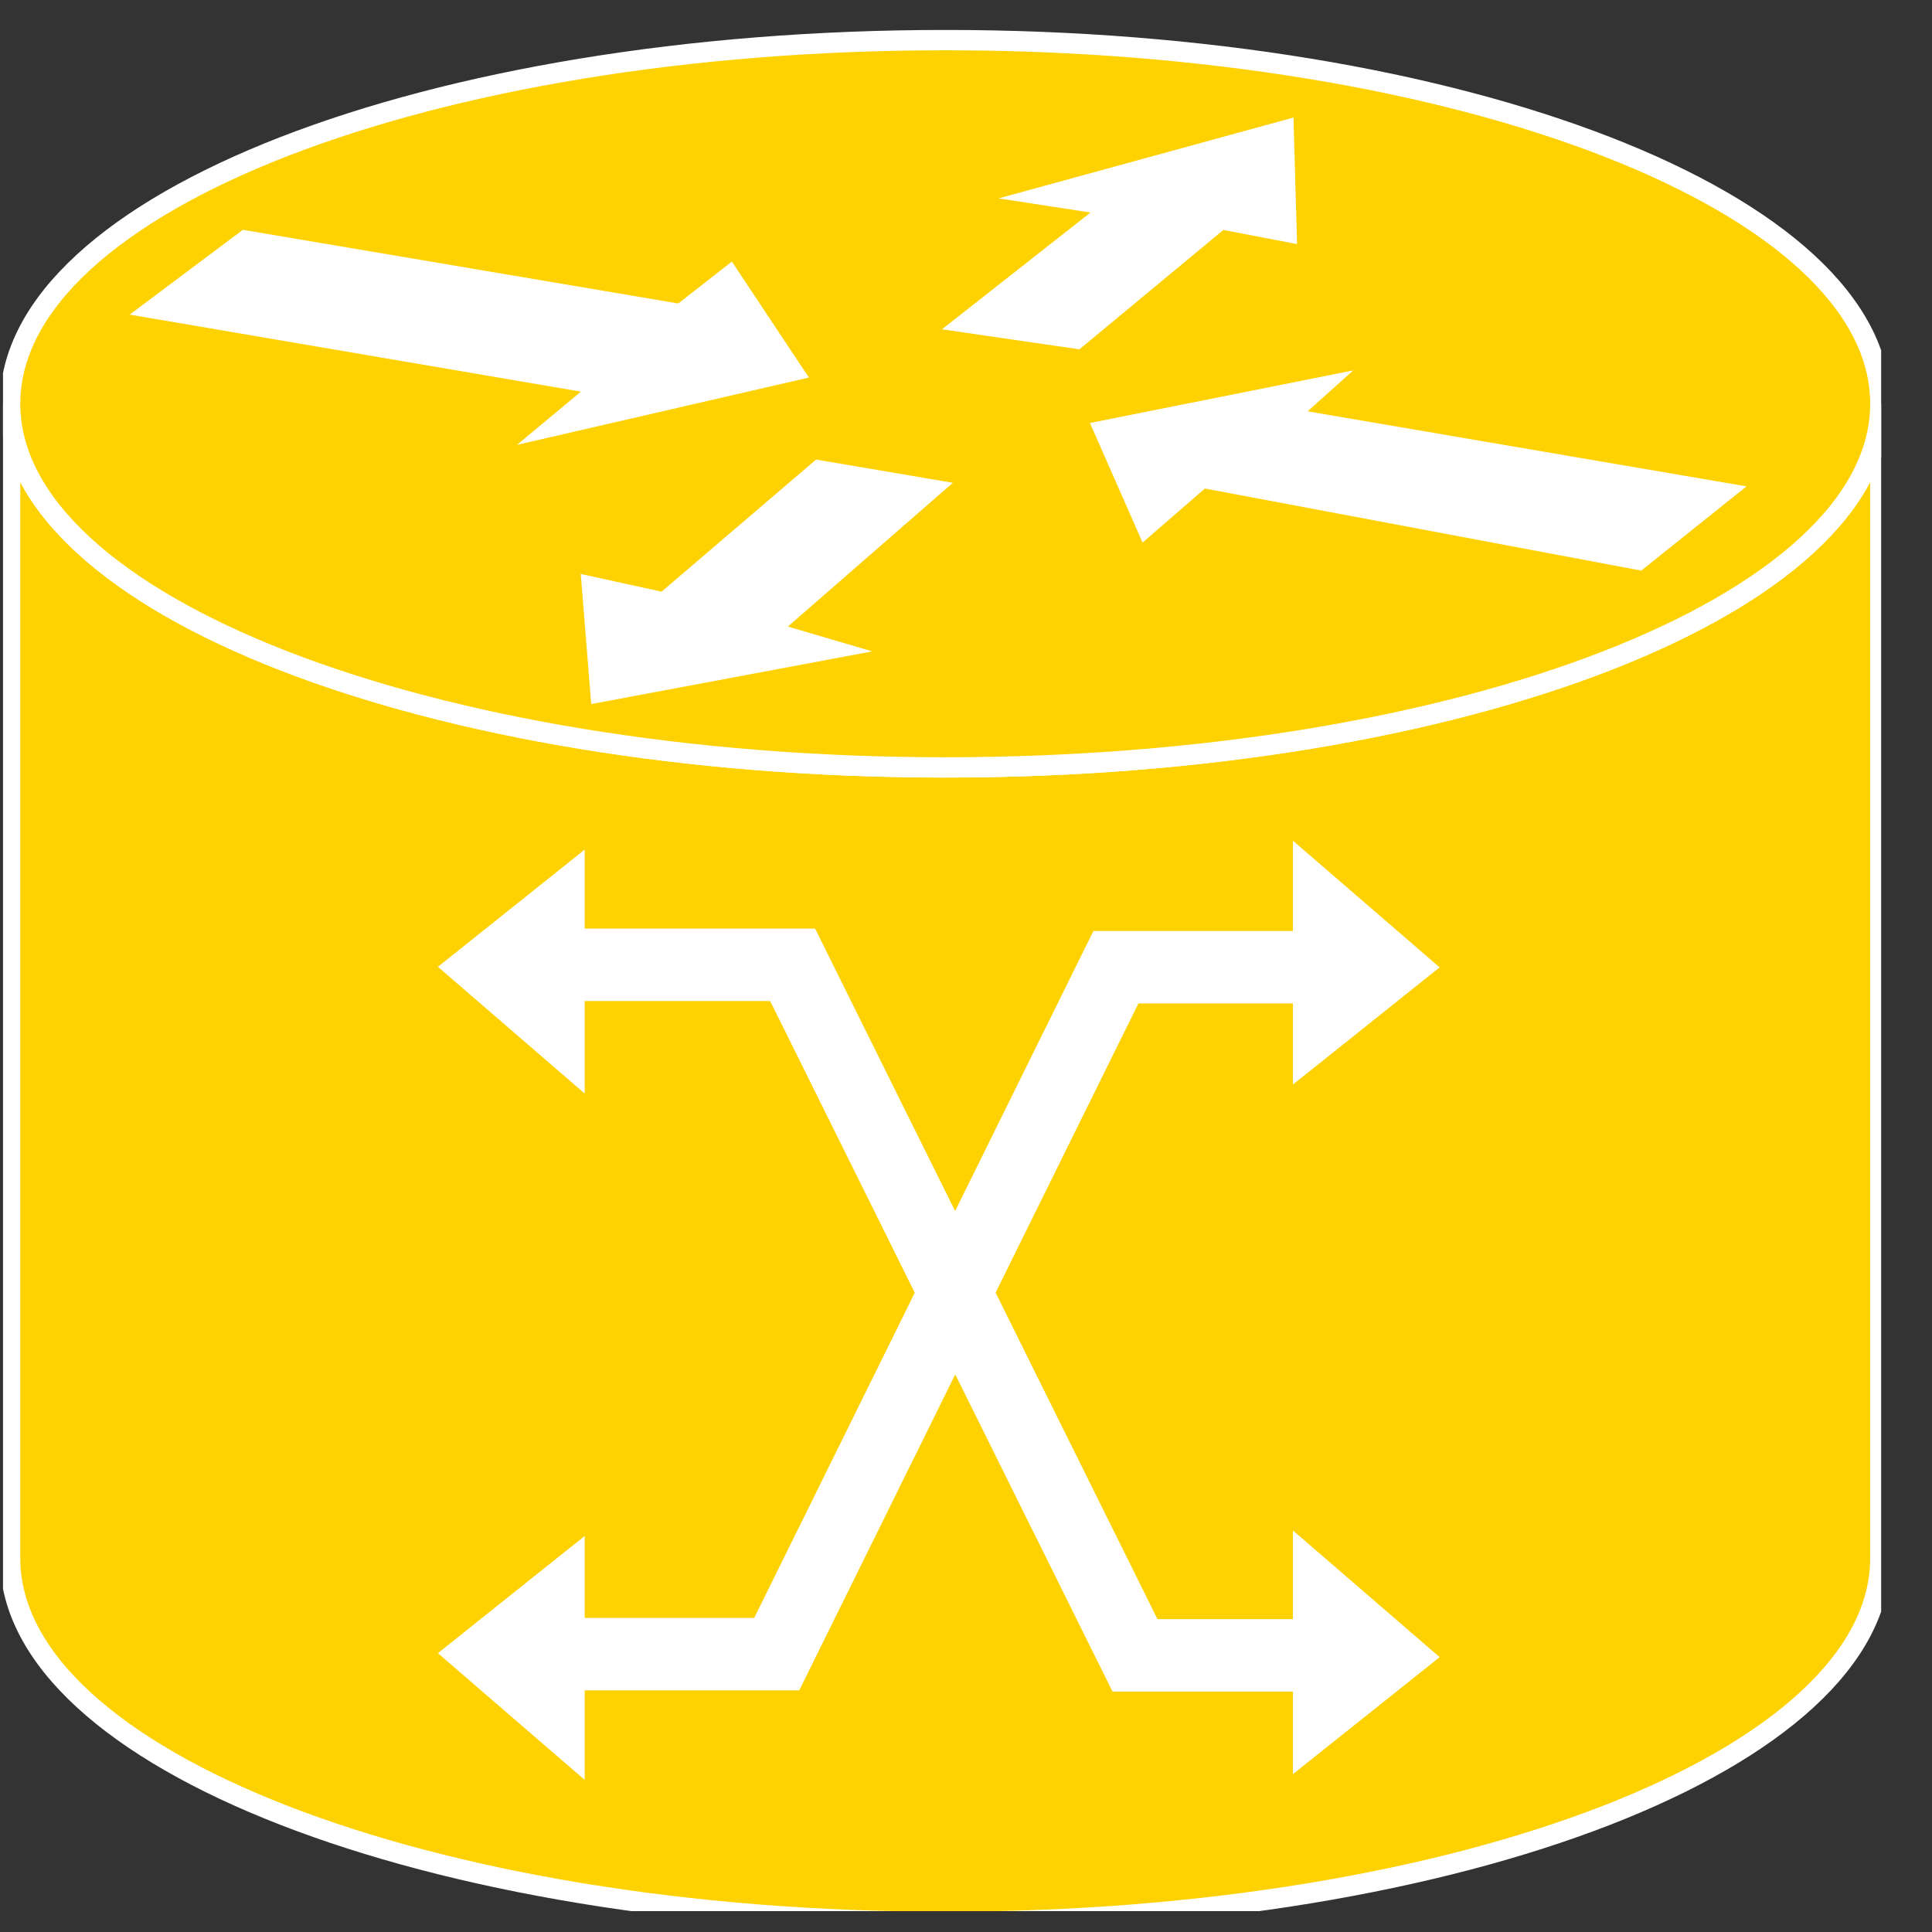 <?xml version="1.0" encoding="UTF-8"?>
<svg xmlns="http://www.w3.org/2000/svg" xmlns:xlink="http://www.w3.org/1999/xlink" width="38pt" height="38pt" viewBox="0 0 38 38" version="1.1">
<rect x="0" y="0" width="38" height="38" fill="#333333" stroke="none"/>
<defs>
<clipPath id="clip1">
  <path d="M 0.059 0.59 L 37 0.59 L 37 37.59 L 0.059 37.59 L 0.059 0.59 Z M 0.059 0.59 "/>
</clipPath>
<clipPath id="clip2">
  <path d="M 0.059 0.59 L 37 0.59 L 37 37.59 L 0.059 37.59 L 0.059 0.59 Z M 0.059 0.59 "/>
</clipPath>
<clipPath id="clip3">
  <path d="M 22.473 10.672 L 21.438 8.32 L 26.617 7.285 L 25.719 8.09 L 34.352 9.566 L 32.281 11.223 L 23.699 9.609 L 22.473 10.672 "/>
</clipPath>
<clipPath id="clip4">
  <path d="M 19.641 3.902 L 25.441 2.312 L 25.512 4.801 L 24.062 4.523 L 21.23 6.871 L 18.527 6.477 L 21.449 4.18 L 19.641 3.902 "/>
</clipPath>
<clipPath id="clip5">
  <path d="M 17.156 12.812 L 11.629 13.848 L 11.422 11.289 L 13.012 11.637 L 16.051 9.039 L 18.742 9.496 L 15.496 12.324 L 17.156 12.812 "/>
</clipPath>
</defs>
<g id="surface0">
<g clip-path="url(#clip1)" clip-rule="nonzero">
<path style=" stroke:none;fill-rule:nonzero;fill:#FED100;fill-opacity:1;" d="M 36.984 7.941 C 36.984 11.891 28.75 15.094 18.594 15.094 C 8.434 15.094 0.199 11.891 0.199 7.941 L 0.199 30.648 C 0.199 34.598 8.434 37.801 18.594 37.801 C 28.75 37.801 36.984 34.598 36.984 30.648 L 36.984 7.941 "/>
<path style="fill:none;stroke-width:0.4;stroke-linecap:butt;stroke-linejoin:miter;stroke:#FFFFFF;stroke-opacity:1;stroke-miterlimit:4;" d="M 36.984 30.059 C 36.984 26.109 28.75 22.906 18.594 22.906 C 8.434 22.906 0.199 26.109 0.199 30.059 L 0.199 7.352 C 0.199 3.402 8.434 0.199 18.594 0.199 C 28.75 0.199 36.984 3.402 36.984 7.352 L 36.984 30.059 Z M 36.984 30.059 " transform="matrix(1,0,0,-1,0,38)"/>
</g>
<path style=" stroke:none;fill-rule:nonzero;fill:#FED100;fill-opacity:1;" d="M 18.594 15.094 C 28.75 15.094 36.984 11.891 36.984 7.941 C 36.984 3.988 28.75 0.789 18.594 0.789 C 8.434 0.789 0.199 3.988 0.199 7.941 C 0.199 11.891 8.434 15.094 18.594 15.094 "/>
<g clip-path="url(#clip2)" clip-rule="nonzero">
<path style="fill:none;stroke-width:0.4;stroke-linecap:butt;stroke-linejoin:miter;stroke:#FFFFFF;stroke-opacity:1;stroke-miterlimit:4;" d="M 18.594 22.906 C 28.75 22.906 36.984 26.109 36.984 30.059 C 36.984 34.012 28.75 37.211 18.594 37.211 C 8.434 37.211 0.199 34.012 0.199 30.059 C 0.199 26.109 8.434 22.906 18.594 22.906 Z M 18.594 22.906 " transform="matrix(1,0,0,-1,0,38)"/>
</g>

<path style=" stroke:none;fill-rule:nonzero;fill:#FFFFFF;fill-opacity:1;" d="M 19.641 3.902 L 25.441 2.312 L 25.512 4.801 L 24.062 4.523 L 21.23 6.871 L 18.527 6.477 L 21.449 4.18 L 19.641 3.902 "/>
<path style=" stroke:none;fill-rule:nonzero;fill:#FFFFFF;fill-opacity:1;" d="M 22.473 10.672 L 21.438 8.32 L 26.617 7.285 L 25.719 8.09 L 34.352 9.566 L 32.281 11.223 L 23.699 9.609 L 22.473 10.672 "/>
<path style=" stroke:none;fill-rule:nonzero;fill:#FFFFFF;fill-opacity:1;" d="M 17.156 12.812 L 11.629 13.848 L 11.422 11.289 L 13.012 11.637 L 16.051 9.039 L 18.742 9.496 L 15.496 12.324 L 17.156 12.812 "/>
<path style=" stroke:none;fill-rule:nonzero;fill:#FFFFFF;fill-opacity:1;" d="M 14.395 5.145 L 15.91 7.426 L 10.168 8.75 L 11.426 7.703 L 2.551 6.188 L 4.777 4.52 L 13.34 5.969 L 14.395 5.145 "/>
<path style=" stroke:none;fill-rule:nonzero;fill:#FFFFFF;fill-opacity:1;" d="M 11.5 35.008 L 11.5 30.211 L 8.613 32.516 L 11.5 35.008 "/>
<path style=" stroke:none;fill-rule:nonzero;fill:#FFFFFF;fill-opacity:1;" d="M 25.43 16.535 L 25.43 21.332 L 28.316 19.027 L 25.43 16.535 "/>
<path style=" stroke:none;fill-rule:nonzero;fill:#FFFFFF;fill-opacity:1;" d="M 11.5 21.508 L 11.5 16.711 L 8.613 19.016 L 11.5 21.508 "/>
<path style="fill:none;stroke-width:1.425;stroke-linecap:butt;stroke-linejoin:miter;stroke:#FFFFFF;stroke-opacity:1;stroke-miterlimit:4;" d="M 27.285 5.441 L 22.324 5.441 L 15.59 19.023 L 10.457 19.023 M 10.488 5.465 L 15.277 5.465 L 21.949 18.977 L 27.145 18.977 " transform="matrix(1,0,0,-1,0,38)"/>
<path style=" stroke:none;fill-rule:nonzero;fill:#FFFFFF;fill-opacity:1;" d="M 25.43 30.102 L 25.43 34.895 L 28.316 32.594 L 25.43 30.102 "/>
</g>
</svg>
